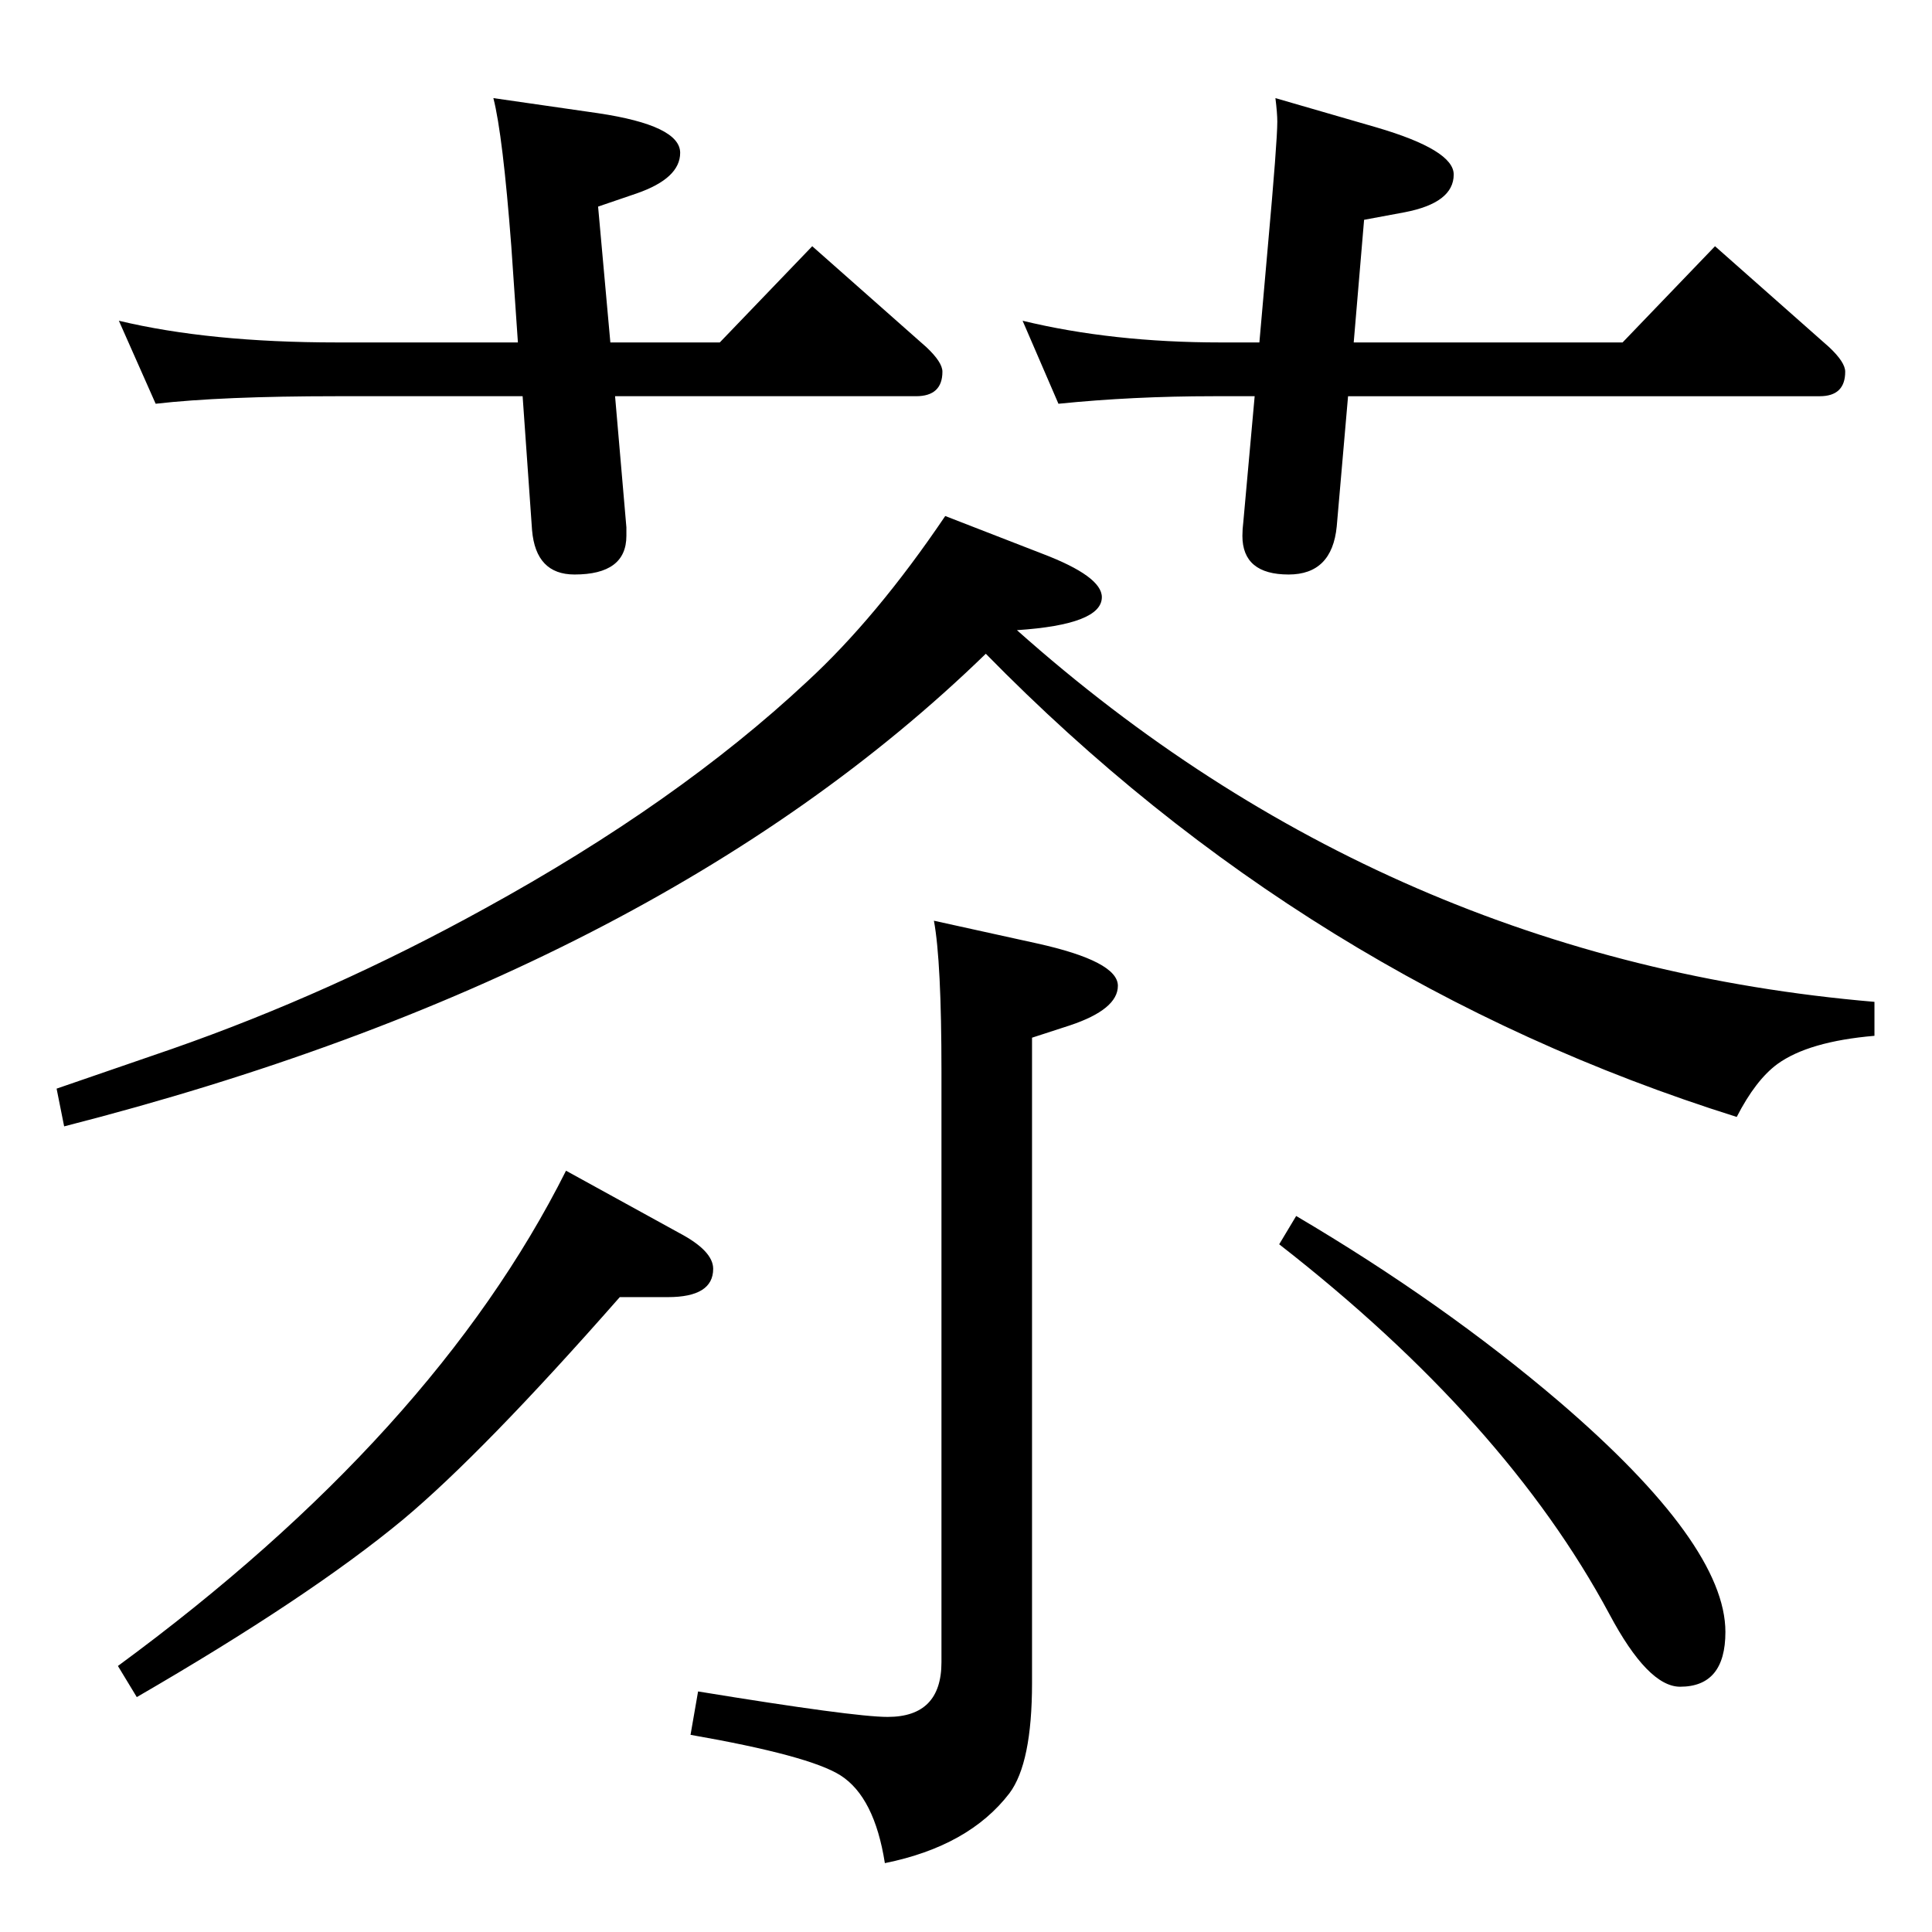 <?xml version="1.0" standalone="no"?>
<!DOCTYPE svg PUBLIC "-//W3C//DTD SVG 1.1//EN" "http://www.w3.org/Graphics/SVG/1.1/DTD/svg11.dtd" >
<svg xmlns="http://www.w3.org/2000/svg" xmlns:xlink="http://www.w3.org/1999/xlink" version="1.1" viewBox="0 -410 2048 2048">
  <g transform="matrix(1 0 0 -1 0 1638)">
   <path fill="currentColor"
d="M652 1628l12 -139v-9q0 -41 -55 -41q-41 0 -45 47l-10 142h-197q-122 0 -192 -8l-39 88q96 -23 231 -23h192l-7 102q-9 118 -19 157l111 -16q87 -13 87 -42q0 -27 -46 -43l-41 -14l13 -144h116l98 102l121 -107q17 -16 17 -26q0 -26 -28 -26h-319zM1429 1628l-12 -138
q-5 -51 -51 -51q-49 0 -49 41q0 7 1 15l12 133h-44q-85 0 -164 -8l-38 88q95 -23 210 -23h41l9 102q10 111 10 132q0 9 -2 25l107 -31q82 -24 82 -50q0 -30 -52 -40l-43 -8l-11 -130h285l98 102l121 -107q17 -16 17 -26q0 -26 -27 -26h-500zM990 1072l109 -24q86 -19 86 -45
q0 -25 -51 -42l-40 -13v-684q0 -85 -24 -117q-43 -56 -132 -74q-11 70 -47 93q-33 21 -159 43l8 46q165 -27 201 -27q57 0 57 58v626q0 117 -8 160zM1374 759q156 -92 279 -197q176 -151 176 -244q0 -58 -48 -58q-34 0 -75 77q-110 205 -350 392zM1002 1501l103 -40
q63 -24 63 -46q0 -29 -90 -35q393 -350 909 -394v-36q-70 -6 -103 -30q-23 -17 -43 -56q-455 143 -796 491q-351 -341 -977 -501l-8 40q29 10 122 42q169 59 332 149q204 112 341 240q74 68 147 176zM600 807l120 -66q36 -19 36 -38q0 -30 -48 -30h-51q-145 -165 -230 -236
q-99 -82 -282 -188l-20 33q335 246 475 525z" />
  </g>

</svg>
